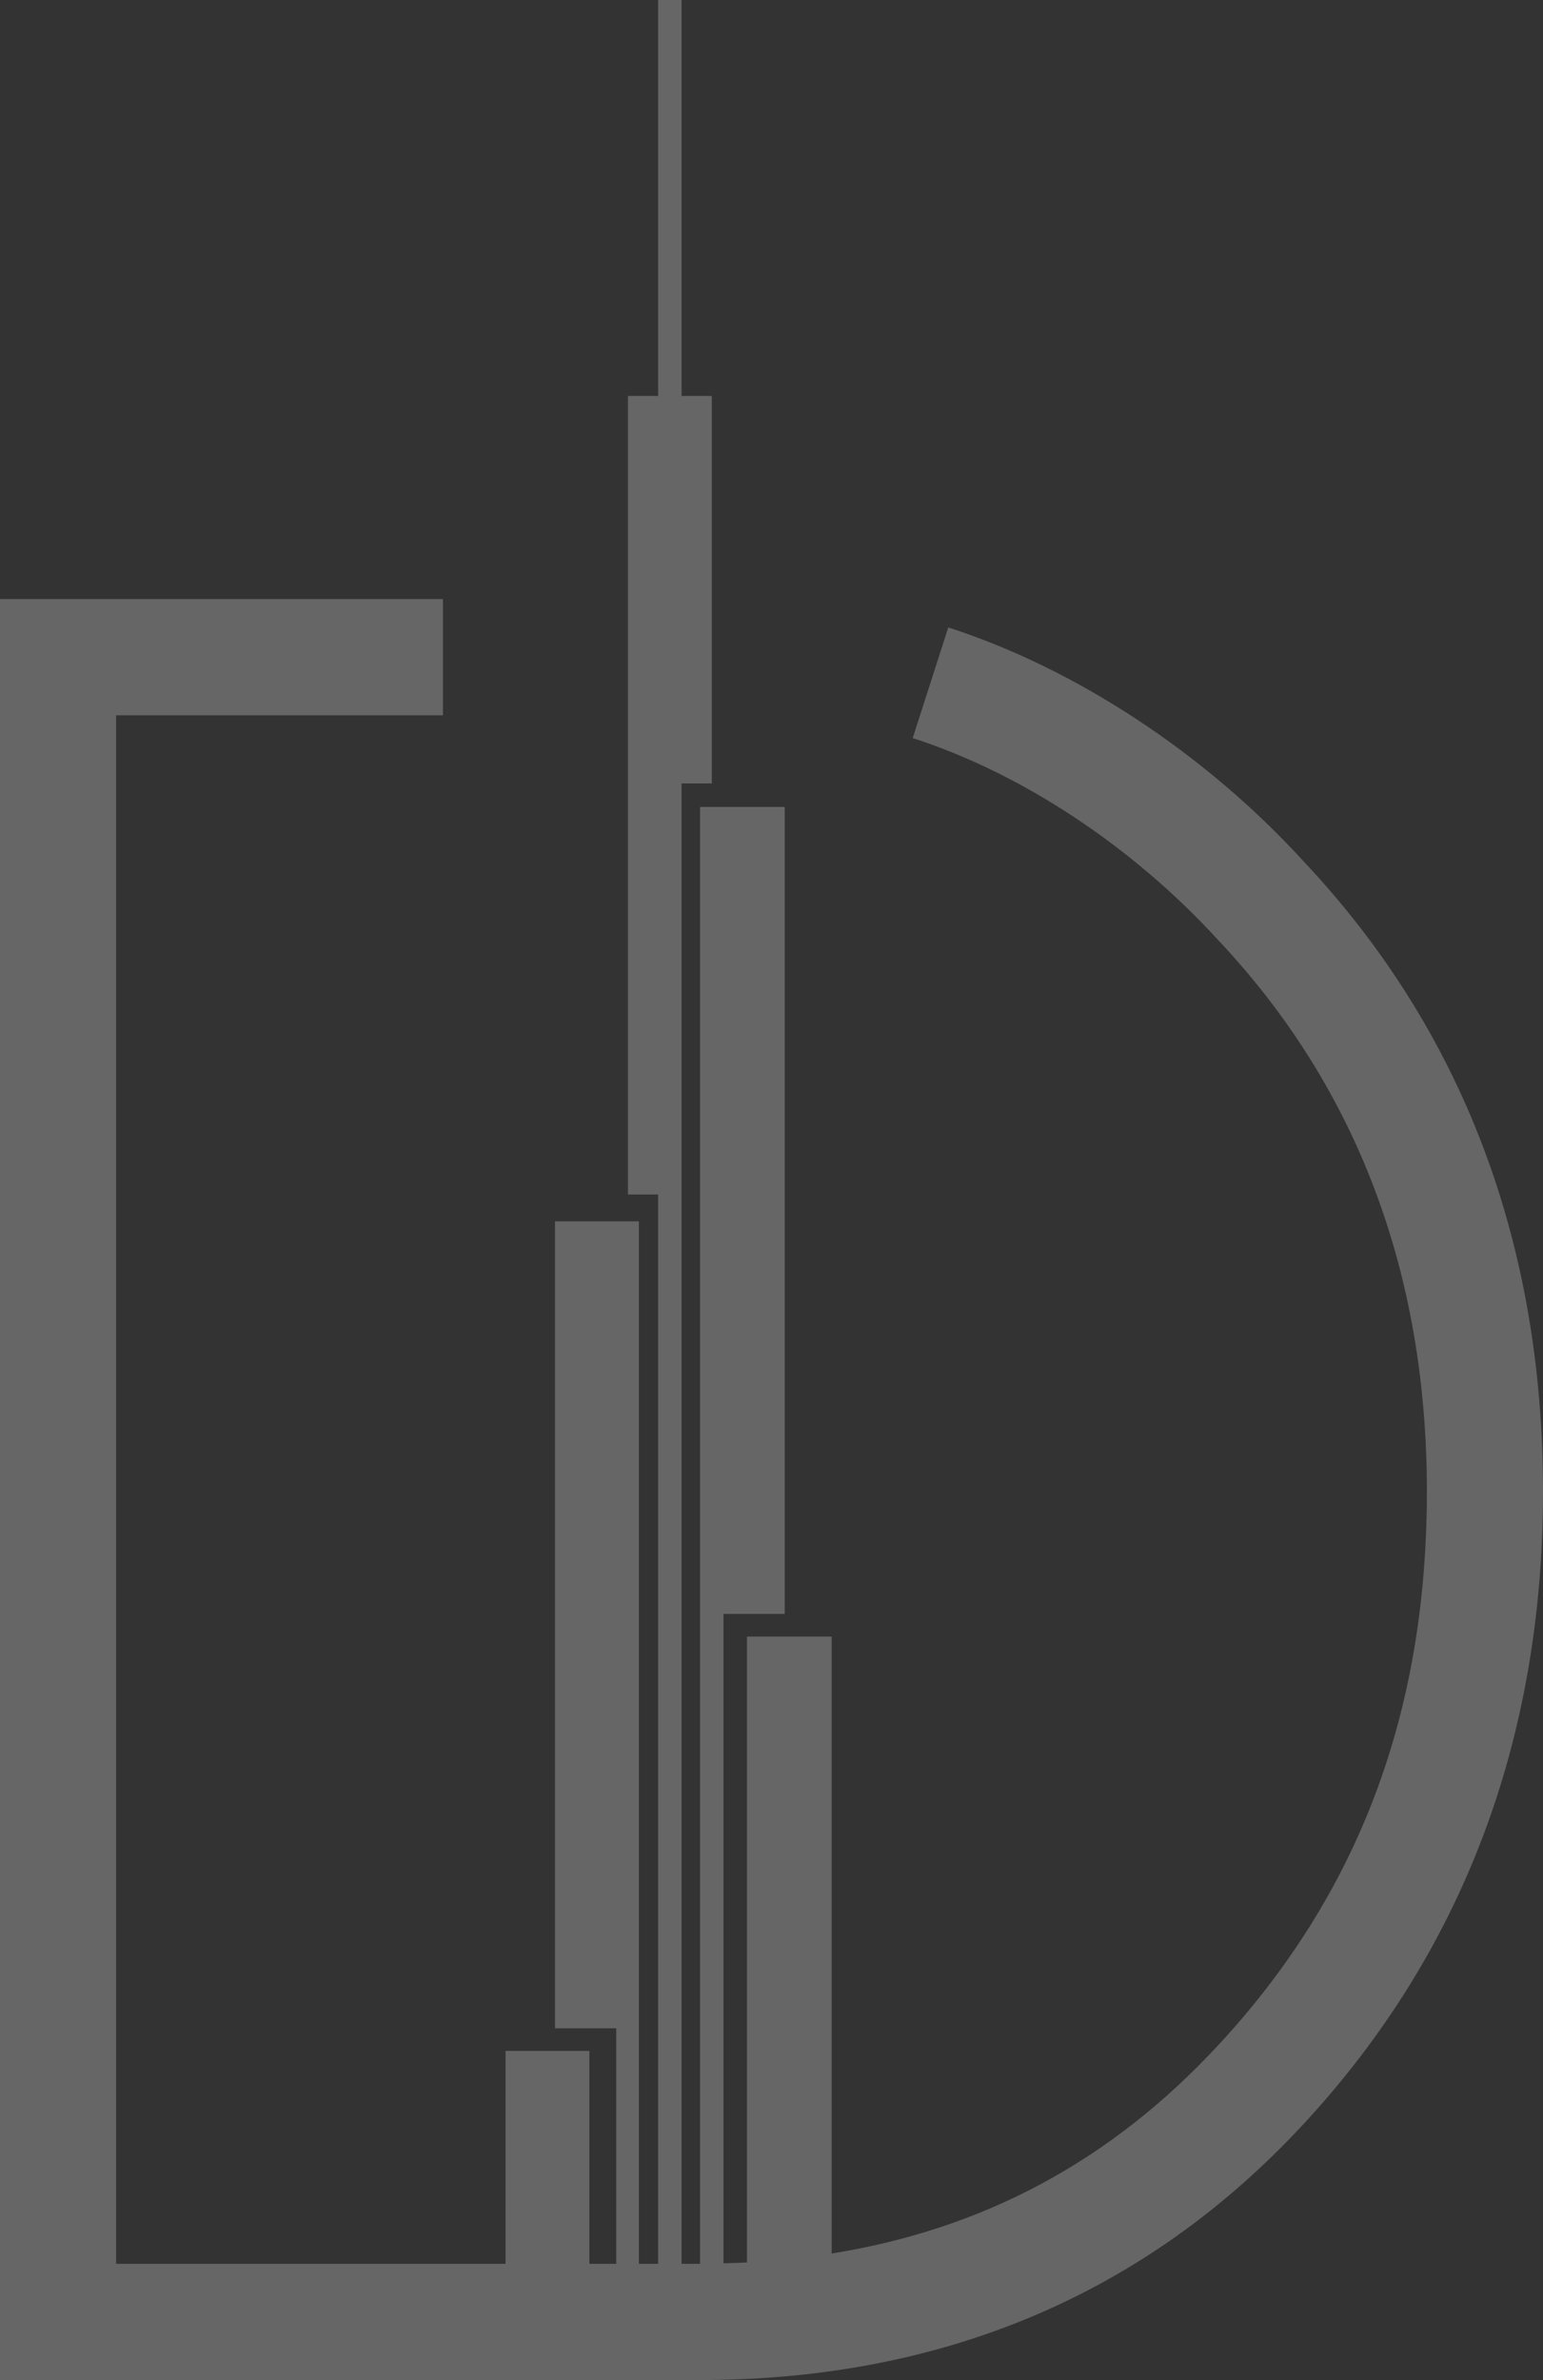 <svg width="345" height="532" xmlns="http://www.w3.org/2000/svg"><rect width="100%" height="100%" fill="#333333" stroke="none"/><path d="M291.397 192.454c-21.93-23.999-50.861-43.026-79.374-52.203l-7.95 24.733c24.345 7.834 49.188 24.237 68.298 45.148 30.965 32.859 46.665 74.326 46.665 123.25 0 49.474-15.285 89.986-46.736 123.858-23.844 25.71-52.296 41.025-86.344 46.475V365.812h-18.933v139.903c-1.733.09-3.488.146-5.248.191V360.75h13.684V180.374h-18.933v325.643l-.113.002h-4.011V175.125h6.748V88.5h-6.748V0h-5.249v88.5h-6.748v178.499h6.748v239.02h-4.311V273h-18.745v180.374h13.684v52.646h-5.999v-47.583h-18.745v47.583H25.964V159.883H99.04v-25.98H0v398.096h156.413c54.397 0 99.789-19.208 134.914-57.083C326.94 436.56 345 388.941 345 333.382c0-55.77-18.08-103.234-53.603-140.928z" fill="#fff" opacity=".25"/></svg>